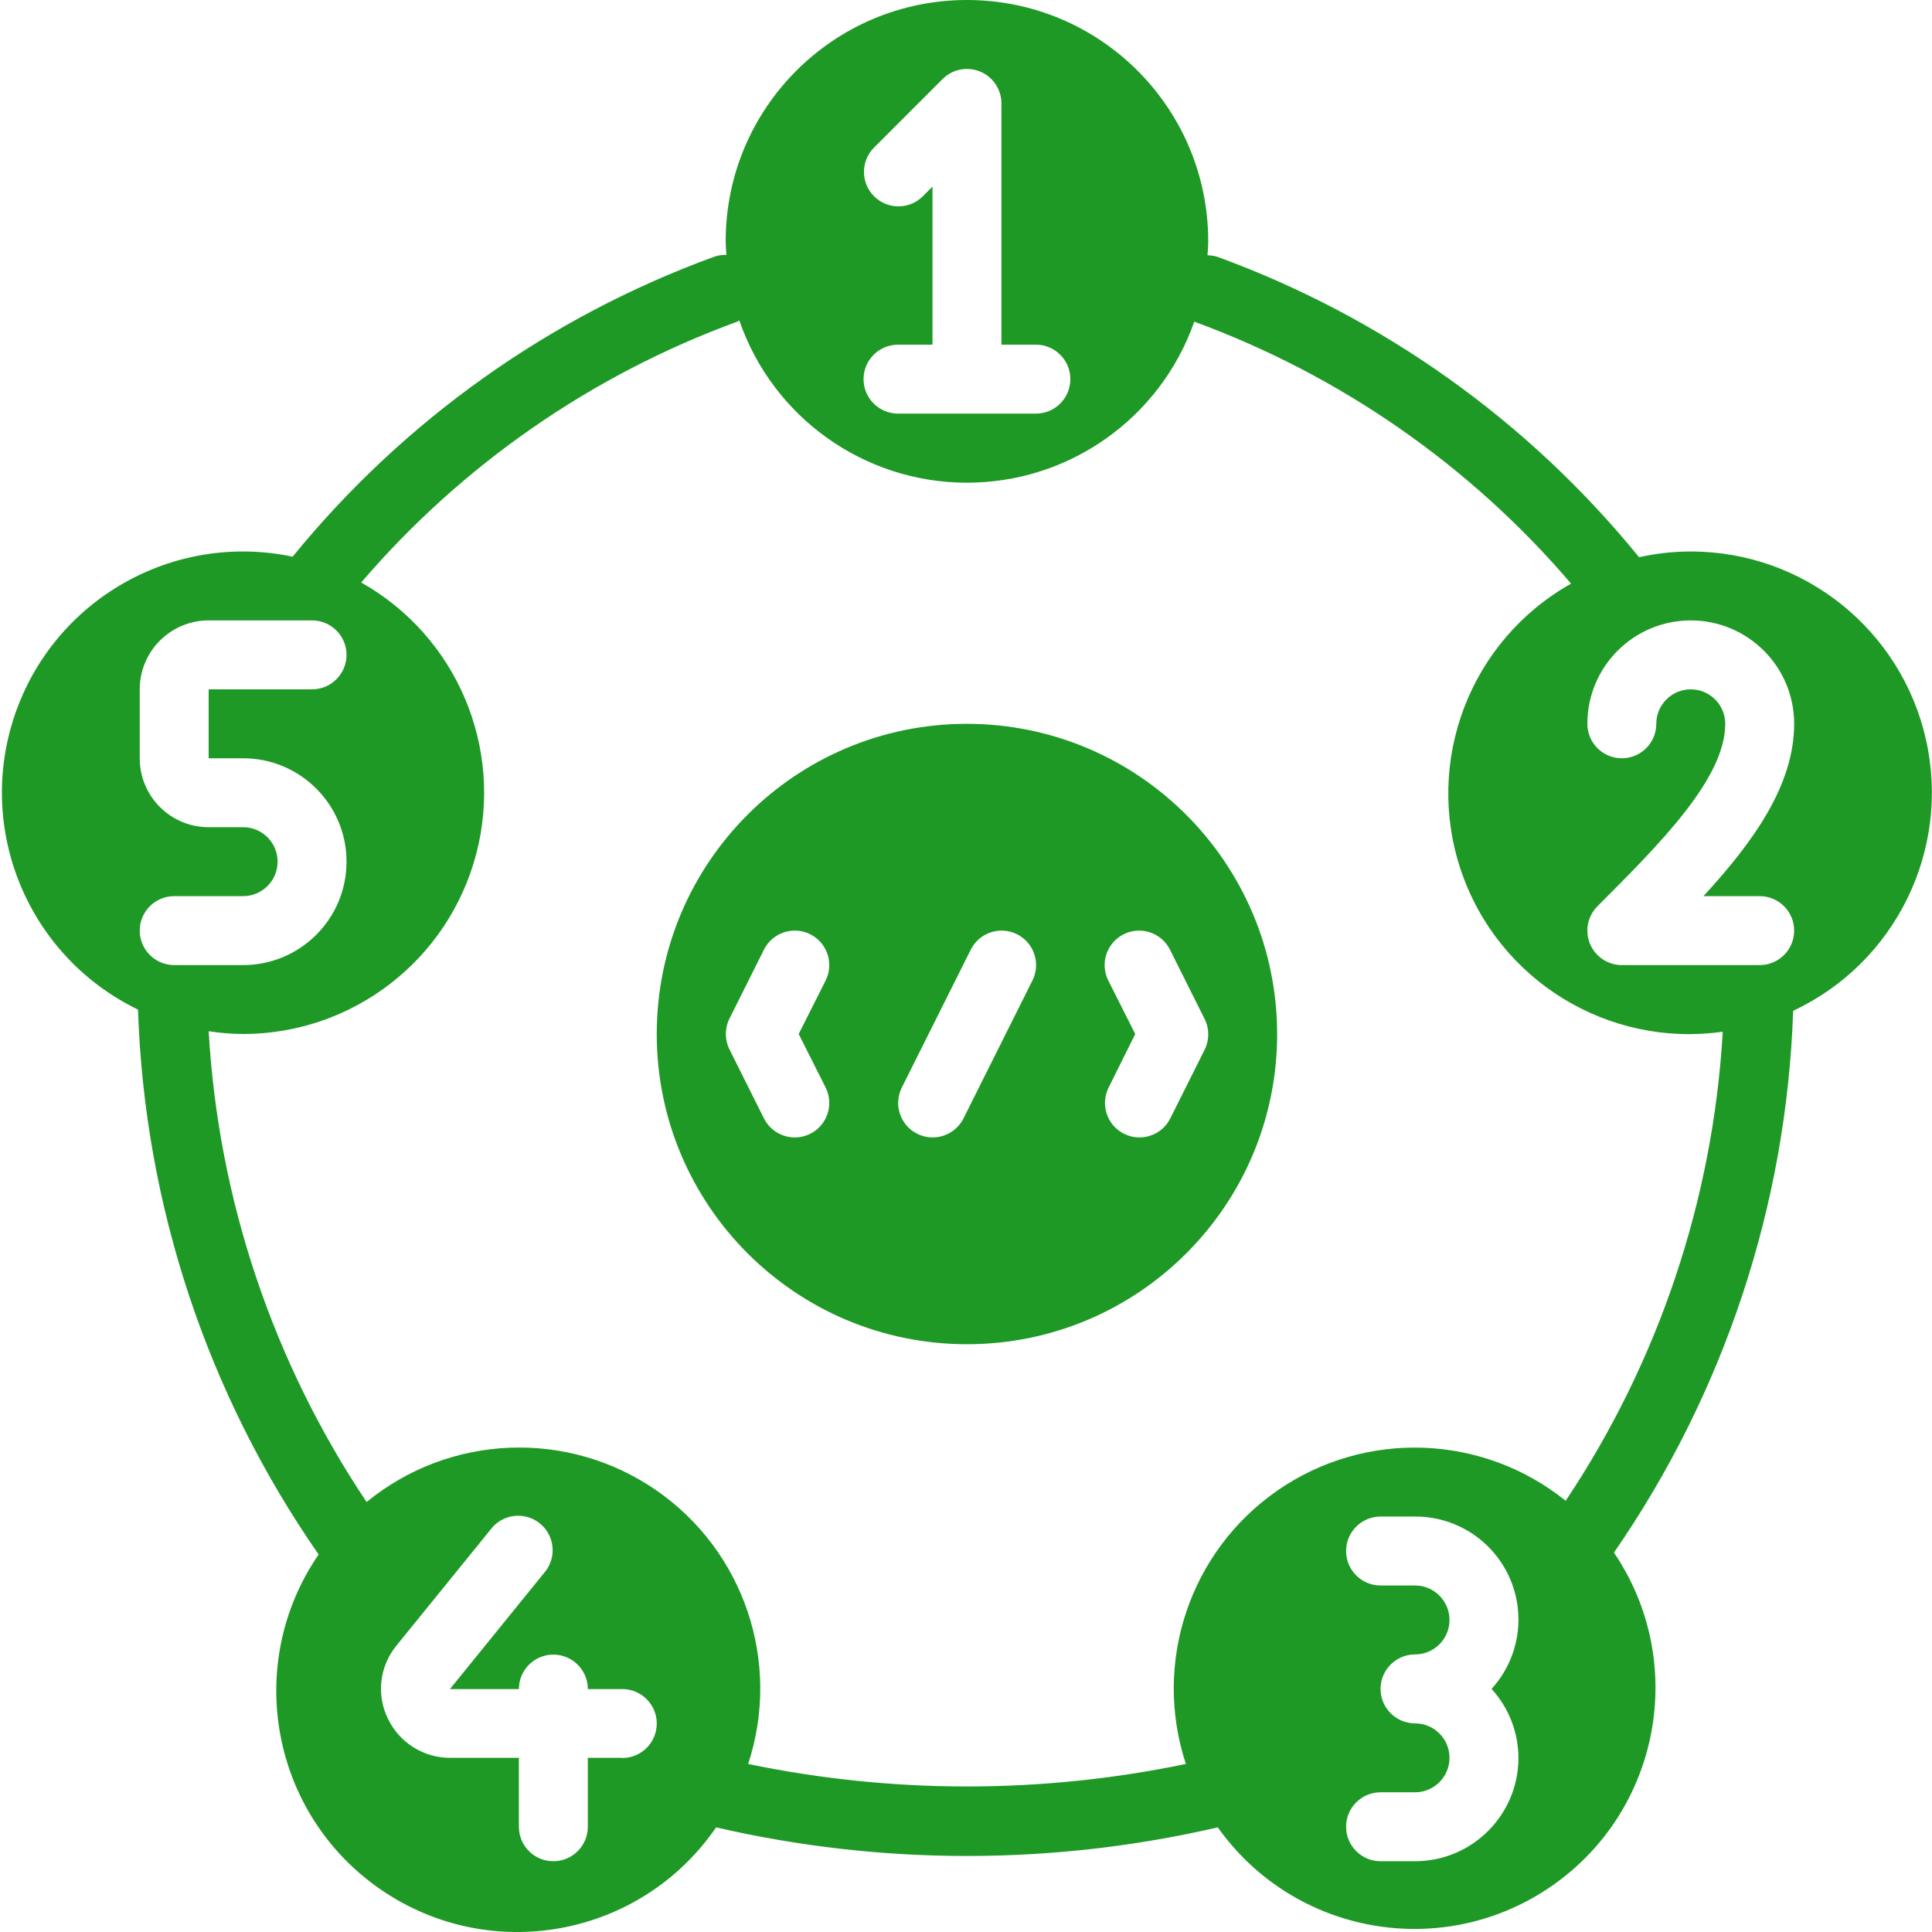 <!-- icon666.com - MILLIONS vector ICONS FREE --><svg height='40px' width='40px' viewBox="0 0 503 503.495" xmlns="http://www.w3.org/2000/svg"><path d="m440.379 143.719c-4.531.012-9.047.512-13.473 1.492-28.898-35.531-66.871-62.582-109.891-78.281-.836-.266-1.703-.398-2.578-.398.07-1.219.188-2.422.188-3.652 0-34.727-28.152-62.879-62.875-62.879-34.727 0-62.879 28.152-62.879 62.879 0 1.191.117 2.359.18 3.547-1.105-.039-2.211.129-3.25.504-42.969 15.684-80.898 42.684-109.785 78.145-31.07-6.535-62.129 11.137-72.387 41.18-10.258 30.047 3.512 63.023 32.09 76.852 1.668 50.883 18.016 100.199 47.07 142.004-19.637 28.605-12.371 67.711 16.234 87.348 28.605 19.641 67.715 12.371 87.352-16.234 43.016 9.941 87.73 9.941 130.746 0 19.93 28.082 58.75 34.891 87.043 15.266 28.293-19.625 35.516-58.371 16.195-86.875 28.777-41.613 44.992-90.625 46.707-141.195 26.645-12.496 41.043-41.82 34.641-70.547-6.406-28.727-31.895-49.156-61.328-49.152zm-200.246-92.457c-3.523 3.406-9.125 3.355-12.59-.109-3.465-3.465-3.516-9.066-.109-12.59l17.965-17.965c2.566-2.57 6.43-3.336 9.785-1.945 3.359 1.387 5.547 4.664 5.547 8.297v62.875h8.984c4.961 0 8.98 4.023 8.98 8.984 0 4.961-4.02 8.98-8.98 8.98h-35.93c-4.961 0-8.984-4.02-8.984-8.98 0-4.961 4.023-8.984 8.984-8.984h8.98v-41.191zm-177.016 164.316h-8.984c-9.922 0-17.965-8.043-17.965-17.965v-17.965c0-9.922 8.043-17.965 17.965-17.965h26.949c4.961 0 8.98 4.023 8.98 8.984 0 4.961-4.02 8.98-8.98 8.98h-26.949v17.965h8.984c14.883 0 26.945 12.066 26.945 26.949s-12.062 26.945-26.945 26.945h-17.965c-4.961 0-8.984-4.02-8.984-8.98 0-4.961 4.023-8.984 8.984-8.984h17.965c4.961 0 8.98-4.02 8.98-8.98s-4.02-8.984-8.98-8.984zm98.805 242.527h-8.98v17.965c0 4.961-4.023 8.98-8.984 8.98-4.961 0-8.98-4.02-8.98-8.98v-17.965h-17.82c-6.984.043-13.359-3.965-16.348-10.277-3.008-6.215-2.129-13.609 2.246-18.953l24.594-30.324c1.984-2.602 5.23-3.918 8.469-3.438 3.238.484 5.957 2.691 7.094 5.762 1.141 3.07.516 6.516-1.625 8.996l-24.574 30.312h17.965c0-4.961 4.02-8.98 8.98-8.98 4.961 0 8.984 4.02 8.984 8.98h8.98c4.961 0 8.984 4.023 8.984 8.984 0 4.961-4.023 8.98-8.984 8.98zm233.547 0c0 14.883-12.066 26.945-26.949 26.945h-8.98c-4.961 0-8.984-4.02-8.984-8.98 0-4.961 4.023-8.984 8.984-8.984h8.98c4.961 0 8.984-4.02 8.984-8.98 0-4.961-4.023-8.984-8.984-8.984-4.961 0-8.98-4.02-8.98-8.98s4.02-8.984 8.98-8.984c4.961 0 8.984-4.02 8.984-8.98 0-4.961-4.023-8.984-8.984-8.984h-8.98c-4.961 0-8.984-4.02-8.984-8.98 0-4.961 4.023-8.984 8.984-8.984h8.98c10.652-.047 20.32 6.211 24.641 15.945 4.324 9.73 2.477 21.102-4.699 28.969 4.484 4.91 6.984 11.312 7.008 17.965zm12.312-66.992c-21.676-17.434-52.242-18.523-75.109-2.68-22.867 15.848-32.578 44.852-23.867 71.27-37.625 7.82-76.453 7.82-114.078 0 8.734-26.523-1.086-55.629-24.109-71.434-23.02-15.805-53.711-14.516-75.324 3.168-24.434-36.488-38.645-78.852-41.16-122.691 2.973.461 5.977.703 8.984.727 28.57-.035 53.527-19.328 60.754-46.973 7.227-27.641-5.09-56.68-29.988-70.695 26.312-30.703 60.082-54.117 98.059-68 .18-.07.297-.215.477-.293 8.719 25.246 32.461 42.215 59.172 42.285 26.711.074 50.543-16.762 59.398-41.965 38.055 13.941 71.879 37.453 98.203 68.27-26.309 14.777-38.359 46.199-28.688 74.781 9.676 28.586 38.336 46.227 68.211 41.988-2.527 43.664-16.656 85.863-40.934 122.242zm50.562-157.57c4.961 0 8.984 4.023 8.984 8.984 0 4.961-4.023 8.98-8.984 8.98h-35.93c-3.633 0-6.906-2.188-8.297-5.543-1.391-3.355-.621-7.219 1.945-9.789 16.367-16.375 33.301-33.297 33.301-47.543 0-4.961-4.023-8.984-8.984-8.984-4.961 0-8.98 4.023-8.98 8.984 0 4.961-4.023 8.98-8.984 8.98-4.961 0-8.98-4.02-8.98-8.98 0-14.883 12.062-26.949 26.945-26.949 14.883 0 26.949 12.066 26.949 26.949 0 15.906-10.547 30.684-23.645 44.91zm0 0" fill="#000000" style="fill: rgb(30, 153, 38);"></path><path d="m251.75 188.633c-44.648 0-80.844 36.191-80.844 80.84 0 44.648 36.195 80.844 80.844 80.844 44.645 0 80.84-36.195 80.84-80.844-.051-44.625-36.215-80.793-80.84-80.84zm-36.828 94.789c2.215 4.441.414 9.84-4.027 12.055-4.438 2.219-9.836.418-12.055-4.023l-8.98-17.965c-1.262-2.527-1.262-5.504 0-8.031l8.98-17.965c2.219-4.438 7.617-6.238 12.055-4.023 4.441 2.219 6.242 7.613 4.027 12.055l-7.027 13.949zm53.895-27.898-17.965 35.93c-2.219 4.441-7.617 6.242-12.055 4.023-4.441-2.215-6.242-7.613-4.023-12.055l17.965-35.93c2.215-4.438 7.613-6.238 12.051-4.023 4.441 2.219 6.242 7.613 4.027 12.055zm44.91 17.965-8.98 17.965c-2.219 4.441-7.617 6.242-12.055 4.023-4.441-2.215-6.242-7.613-4.023-12.055l6.934-13.949-7.023-13.949c-2.219-4.441-.418-9.836 4.023-12.055 4.438-2.215 9.836-.414 12.055 4.023l8.98 17.965c1.293 2.516 1.324 5.488.09 8.031zm0 0" fill="#000000" style="fill: rgb(30, 153, 38);"></path></svg>